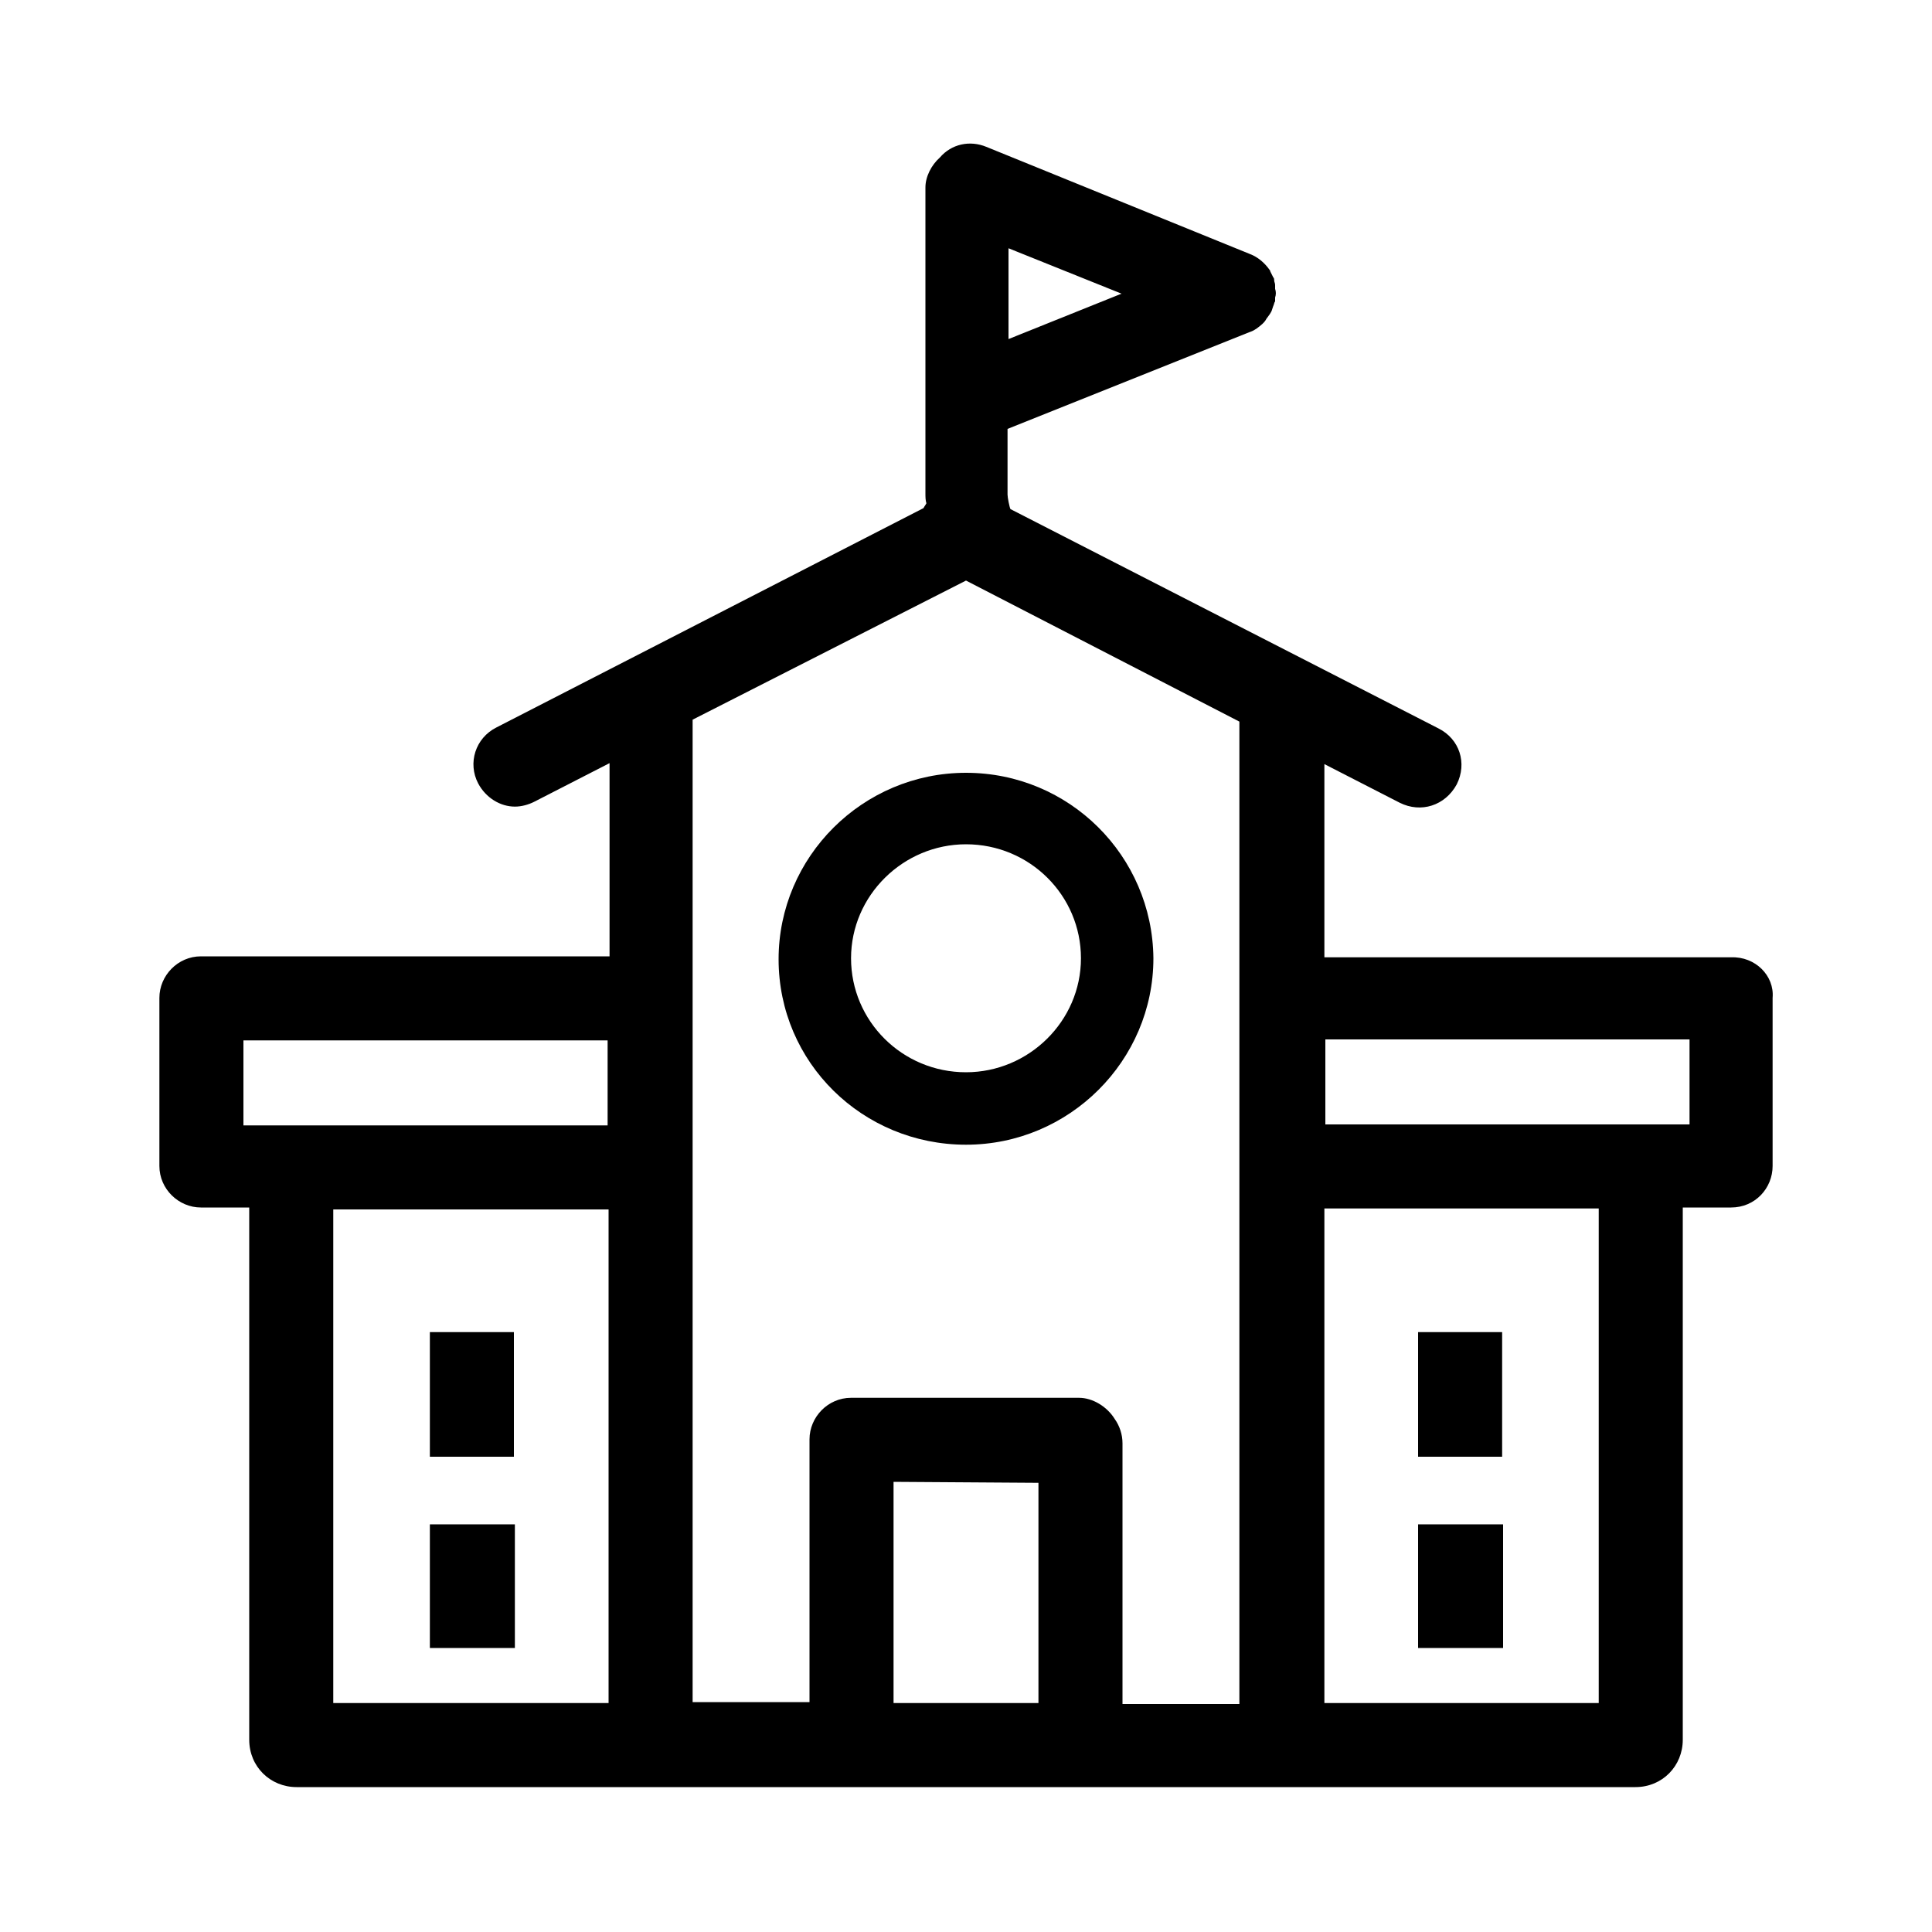 <?xml version="1.0" encoding="utf-8"?>
<!-- Generator: Adobe Illustrator 21.0.0, SVG Export Plug-In . SVG Version: 6.00 Build 0)  -->
<svg version="1.1" id="图层_1" xmlns="http://www.w3.org/2000/svg" xmlns:xlink="http://www.w3.org/1999/xlink" x="0px" y="0px"
	 viewBox="0 0 200 200" style="enable-background:new 0 0 200 200;" xml:space="preserve">
<path d="M100,118.5c10.7,0,19.4-8.7,19.4-19.3C119.3,88.6,110.7,80,100,80l0,0c-10.7,0-19.4,8.7-19.4,19.3
	C80.6,110,89.3,118.5,100,118.5z M100,87.4c6.6,0,11.9,5.3,11.9,11.8c0,6.5-5.4,11.8-11.9,11.8l0,0c-6.6,0-11.9-5.3-11.9-11.8
	C88.1,92.7,93.5,87.4,100,87.4z"/>
<path d="M53.1,83.6L53.1,83.6L53.1,83.6z"/>
<rect x="146.8" y="157.8" width="8.8" height="12.8"/>
<polygon points="53.2,137.9 44.5,137.9 44.5,138 44.5,150.8 53.2,150.8 "/>
<polygon points="155.5,137.9 146.8,137.9 146.8,138 146.8,150.8 155.5,150.8 "/>
<rect x="44.5" y="157.8" width="8.8" height="12.8"/>
<path d="M179.2,99.1L179.2,99.1h-42.1V79.1l7.8,4c2.2,1.1,4.7,0.3,5.9-1.9l0,0c1.1-2.2,0.3-4.7-1.9-5.8l0,0l-44.3-22.7
	c-0.1-0.2-0.3-1.2-0.3-1.5v-6.8l25-10c0.3-0.1,0.5-0.2,0.8-0.4l0,0c0.4-0.3,0.8-0.6,1-1c0.2-0.3,0.5-0.6,0.6-1l0,0l0.1-0.3
	c0.1-0.2,0.1-0.4,0.2-0.5c0-0.1,0-0.3,0-0.4c0.1-0.3,0.1-0.6,0-0.9c0-0.2,0-0.3,0-0.4c0-0.2-0.1-0.3-0.1-0.5c0-0.1,0-0.2-0.1-0.3
	l0,0c-0.1-0.2-0.2-0.4-0.3-0.6c0,0,0-0.1-0.1-0.2c-0.5-0.7-1.2-1.3-2-1.6l0,0l-27.3-11.1c-1.7-0.7-3.6-0.3-4.8,1.1
	c-0.9,0.8-1.5,2-1.5,3.1v31.7c0,0.3,0,0.7,0.1,1c-0.1,0.2-0.2,0.3-0.3,0.5L51.4,75.3c-2.2,1.1-3,3.7-1.9,5.8l0,0
	c0.8,1.5,2.3,2.4,3.8,2.4c0.7,0,1.4-0.2,2-0.5l7.8-4v20l0,0H20.8c-2.4,0-4.3,2-4.3,4.3l0,0v17.4c0,2.4,2,4.3,4.3,4.3h5v55.1
	c0,2.8,2.2,4.9,4.9,4.9h138.6c2.8,0,4.9-2.2,4.9-4.9V125h5c2.5,0,4.3-2,4.3-4.3v-17.4C183.7,101,181.7,99,179.2,99.1z M104.4,25.7
	l11.7,4.7l-11.7,4.7V25.7z M137.1,125.1h28.4v51.2h-28.4V125.1z M71.7,74.5L100,60.1l28.3,14.6v101.7h-12.1v-27
	c0-0.9-0.3-1.8-0.8-2.5c-0.8-1.3-2.3-2.2-3.7-2.2l0,0H88.1c-2.4,0-4.3,2-4.3,4.3l0,0v0.1v0.1v27H71.7V74.5z M107.5,153.5v22.8h-15
	v-22.9L107.5,153.5L107.5,153.5z M25.2,116.5v-8.8h37.7v8.8l0,0H25.2z M63,125.2v51.1H34.5v-51.1H63z M174.9,116.4L174.9,116.4
	h-37.7v-8.8h37.7V116.4z"/>
</svg>
